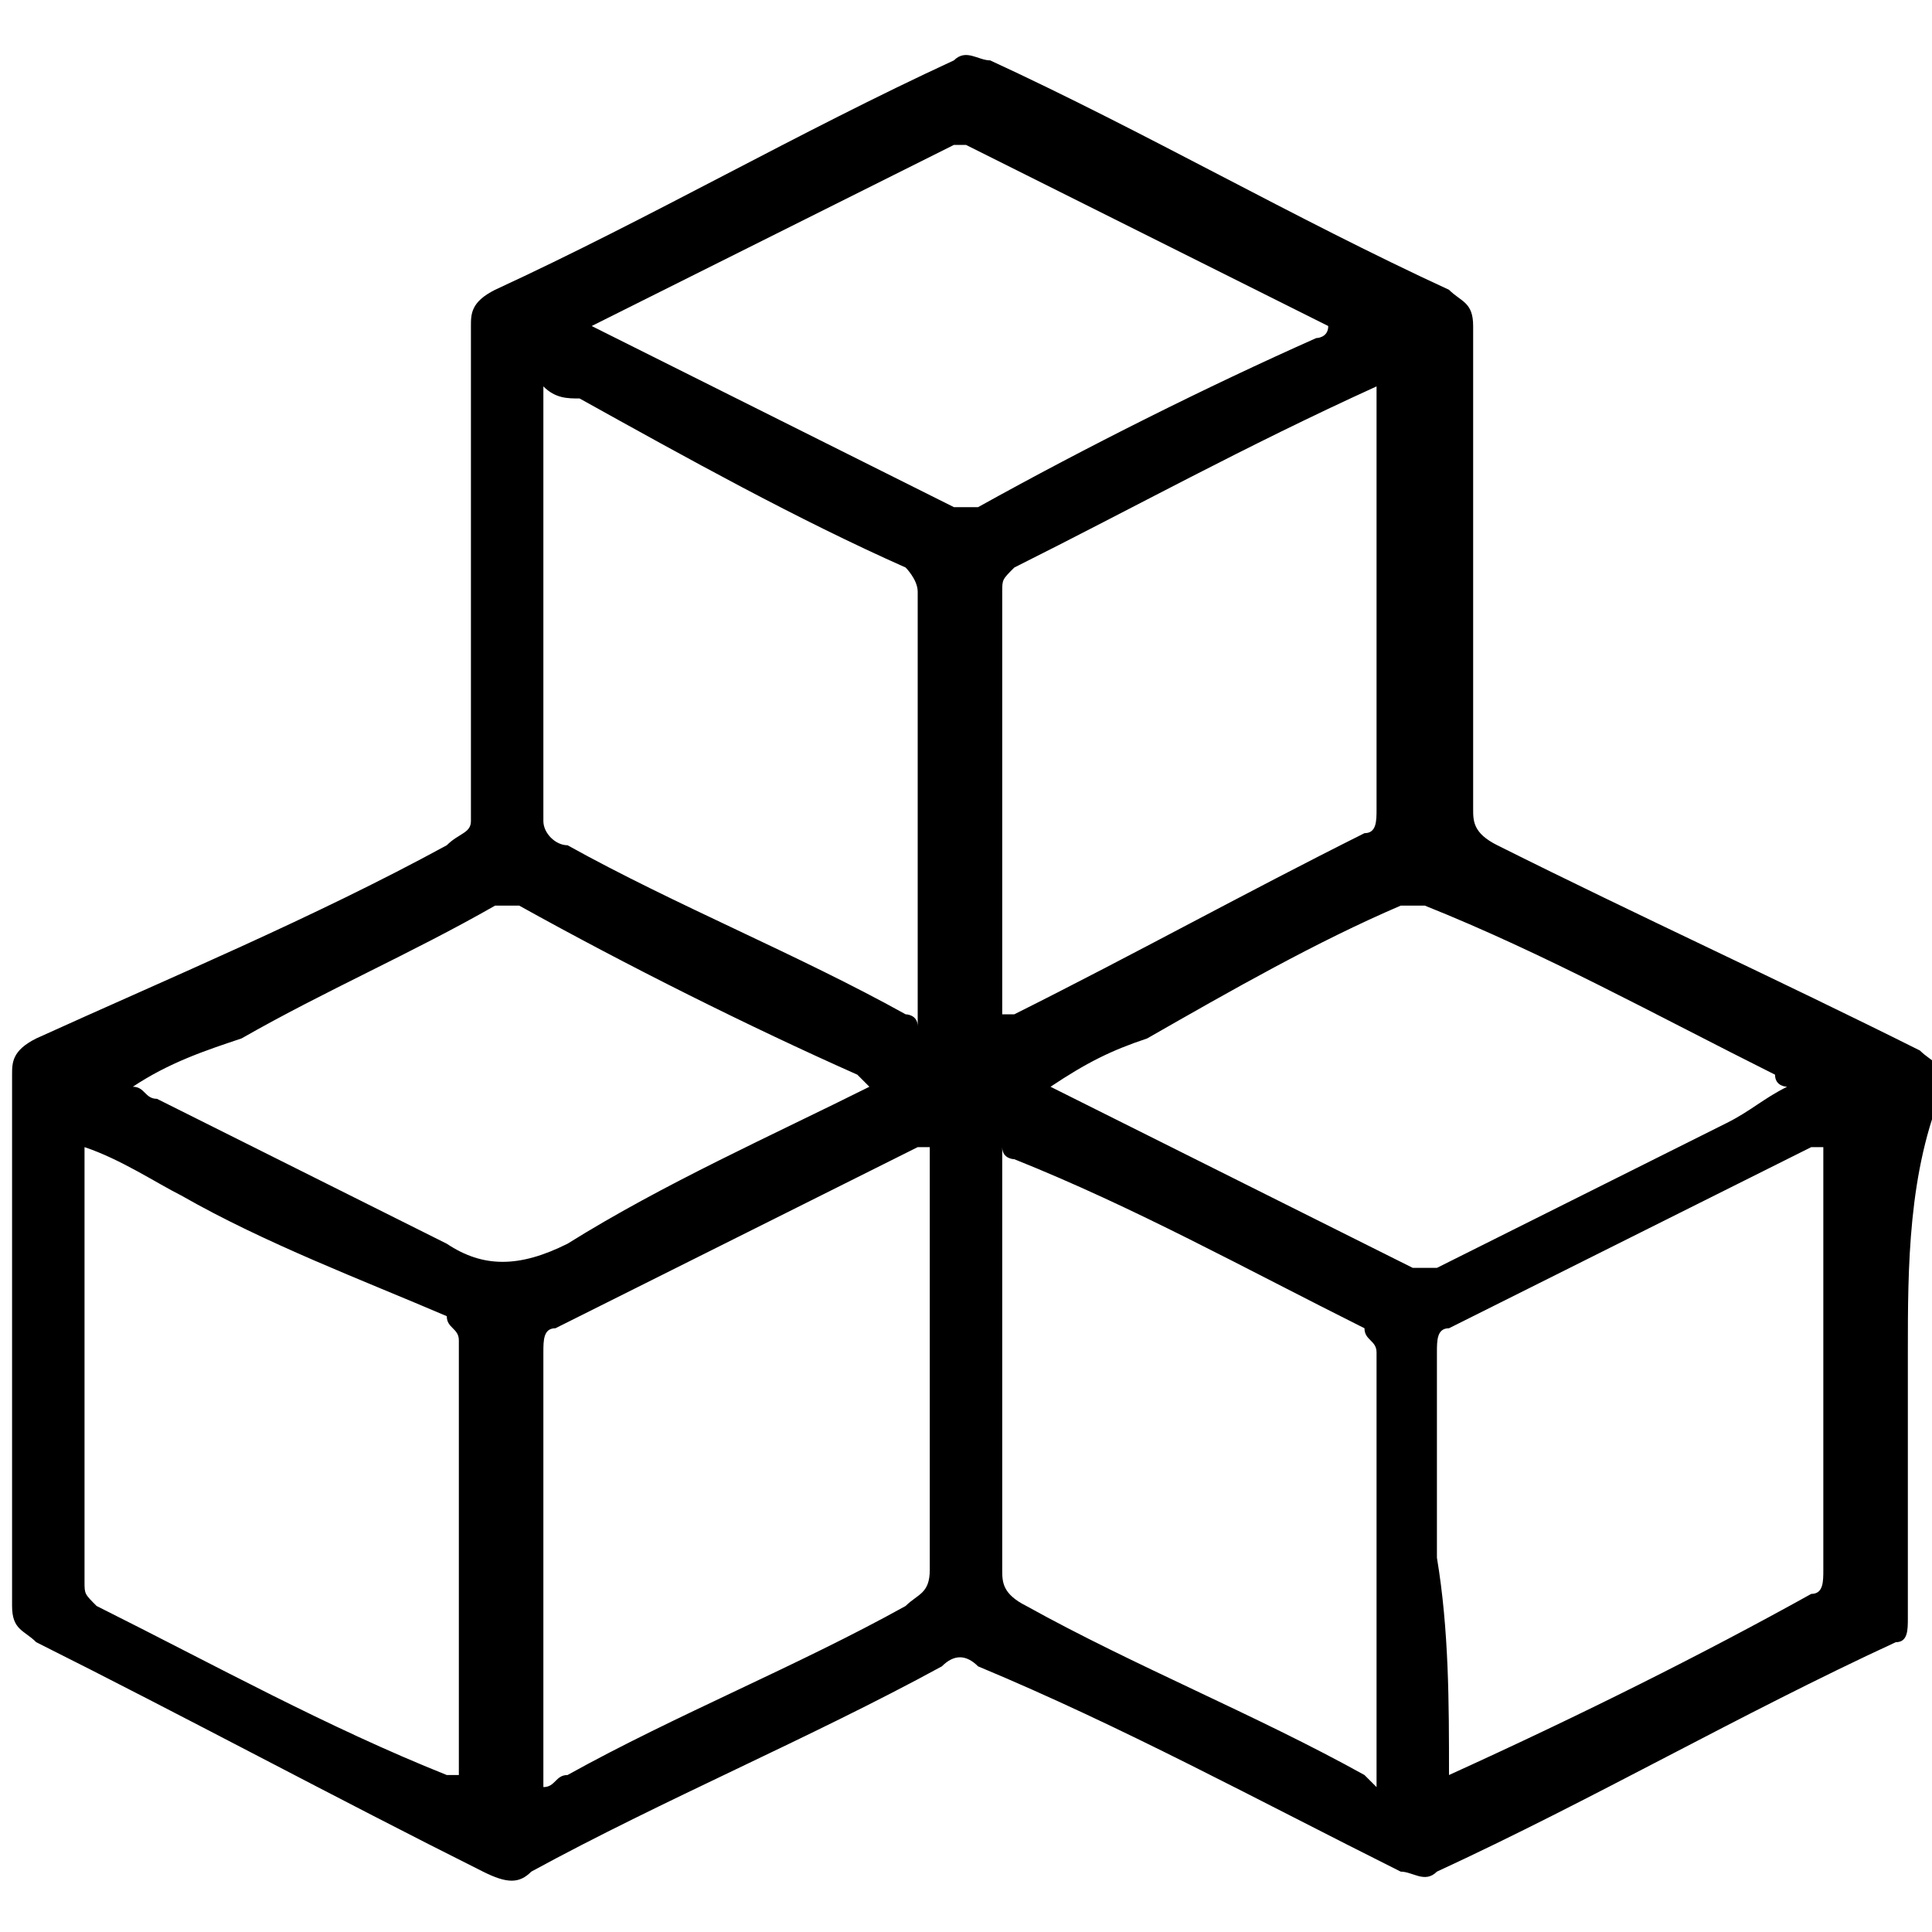 <?xml version="1.0" encoding="utf-8"?>
<!-- Generator: Adobe Illustrator 18.1.1, SVG Export Plug-In . SVG Version: 6.00 Build 0)  -->
<svg version="1.1" id="Object_svg" xmlns="http://www.w3.org/2000/svg" xmlns:xlink="http://www.w3.org/1999/xlink" x="0px" y="0px"
	 viewBox="0 0 16 16" enable-background="new 0 0 16 16" xml:space="preserve">
<path d="M15.8,11.2c0,0.7,0,1.5,0,2.2c0,0.1,0,0.2-0.1,0.2c-1.3,0.6-2.5,1.3-3.8,1.9c-0.1,0.1-0.2,0-0.3,0c-1.2-0.6-2.3-1.2-3.5-1.7 c-0.1-0.1-0.2-0.1-0.3,0c-1.1,0.6-2.3,1.1-3.4,1.7c-0.1,0.1-0.2,0.1-0.4,0c-1.2-0.6-2.5-1.3-3.7-1.9c-0.1-0.1-0.2-0.1-0.2-0.3 c0-1.5,0-3,0-4.4c0-0.1,0-0.2,0.2-0.3C1.4,8.1,2.6,7.6,3.7,7c0.1-0.1,0.2-0.1,0.2-0.2c0-1.4,0-2.7,0-4.1c0-0.1,0-0.2,0.2-0.3 c1.3-0.6,2.5-1.3,3.8-1.9c0.1-0.1,0.2,0,0.3,0c1.3,0.6,2.5,1.3,3.8,1.9c0.1,0.1,0.2,0.1,0.2,0.3c0,1.3,0,2.7,0,4 c0,0.1,0,0.2,0.2,0.3c1.2,0.6,2.3,1.1,3.5,1.7c0.1,0.1,0.2,0.1,0.2,0.3C15.8,9.7,15.8,10.5,15.8,11.2z M4.5,3.2 C4.5,3.3,4.5,3.3,4.5,3.2c0,1.2,0,2.4,0,3.6c0,0.1,0.1,0.2,0.2,0.2c0.9,0.5,1.9,0.9,2.8,1.4c0,0,0.1,0,0.1,0.1c0,0,0-0.1,0-0.1 c0-1.2,0-2.3,0-3.5c0-0.1-0.1-0.2-0.1-0.2C6.6,4.3,5.7,3.8,4.8,3.3C4.7,3.3,4.6,3.3,4.5,3.2z M11.4,3.2C11.4,3.2,11.3,3.3,11.4,3.2 c-1.1,0.5-2,1-3,1.5C8.3,4.8,8.3,4.8,8.3,4.9c0,1.1,0,2.2,0,3.3c0,0.1,0,0.1,0,0.2c0,0,0.1,0,0.1,0c1-0.5,1.9-1,2.9-1.5 c0.1,0,0.1-0.1,0.1-0.2c0-0.9,0-1.9,0-2.8C11.4,3.7,11.4,3.5,11.4,3.2z M0.7,9.5c0,0,0,0.1,0,0.1c0,1.2,0,2.3,0,3.5 c0,0.1,0,0.1,0.1,0.2c1,0.5,1.9,1,2.9,1.4c0,0,0.1,0,0.1,0c0,0,0,0,0-0.1c0-1.2,0-2.3,0-3.5c0-0.1-0.1-0.1-0.1-0.2 C3,10.6,2.2,10.3,1.5,9.9C1.3,9.8,1,9.6,0.7,9.5z M4.5,14.8c0.1,0,0.1-0.1,0.2-0.1c0.9-0.5,1.9-0.9,2.8-1.4c0.1-0.1,0.2-0.1,0.2-0.3 c0-1.1,0-2.2,0-3.2c0-0.1,0-0.2,0-0.3c0,0-0.1,0-0.1,0c-1,0.5-2,1-3,1.5c-0.1,0-0.1,0.1-0.1,0.2c0,1.1,0,2.2,0,3.4 C4.5,14.6,4.5,14.7,4.5,14.8z M11.4,14.8c0-1.2,0-2.4,0-3.6c0-0.1-0.1-0.1-0.1-0.2c-1-0.5-1.9-1-2.9-1.4c0,0-0.1,0-0.1-0.1 c0,0.1,0,0.1,0,0.2c0,1.1,0,2.2,0,3.3c0,0.1,0,0.2,0.2,0.3c0.9,0.5,1.9,0.9,2.8,1.4C11.3,14.7,11.3,14.7,11.4,14.8z M12,14.7 C12.1,14.7,12.1,14.7,12,14.7c1.1-0.5,2.1-1,3-1.5c0.1,0,0.1-0.1,0.1-0.2c0-1.1,0-2.3,0-3.4c0,0,0-0.1,0-0.1c0,0,0,0-0.1,0 c-1,0.5-2,1-3,1.5c-0.1,0-0.1,0.1-0.1,0.2c0,0.6,0,1.1,0,1.7C12,13.5,12,14.1,12,14.7z M4.9,2.7C4.9,2.7,5,2.7,4.9,2.7 c1,0.5,2,1,3,1.5c0.1,0,0.2,0,0.2,0C9,3.7,10,3.2,10.9,2.8c0,0,0.1,0,0.1-0.1c-1-0.5-2-1-3-1.5c0,0-0.1,0-0.1,0 C6.9,1.7,5.9,2.2,4.9,2.7z M7.2,9c0,0-0.1-0.1-0.1-0.1C6.2,8.5,5.2,8,4.3,7.5c-0.1,0-0.2,0-0.2,0C3.4,7.9,2.7,8.2,2,8.6 C1.7,8.7,1.4,8.8,1.1,9c0.1,0,0.1,0.1,0.2,0.1c0.8,0.4,1.6,0.8,2.4,1.2c0.3,0.2,0.6,0.2,1,0C5.5,9.8,6.4,9.4,7.2,9z M8.7,9 c1,0.5,2,1,3,1.5c0.1,0,0.2,0,0.2,0c0.8-0.4,1.6-0.8,2.4-1.2c0.2-0.1,0.3-0.2,0.5-0.3c0,0-0.1,0-0.1-0.1c-1-0.5-1.9-1-2.9-1.4 c-0.1,0-0.2,0-0.2,0c-0.7,0.3-1.4,0.7-2.1,1.1C9.2,8.7,9,8.8,8.7,9z"/>
</svg>
